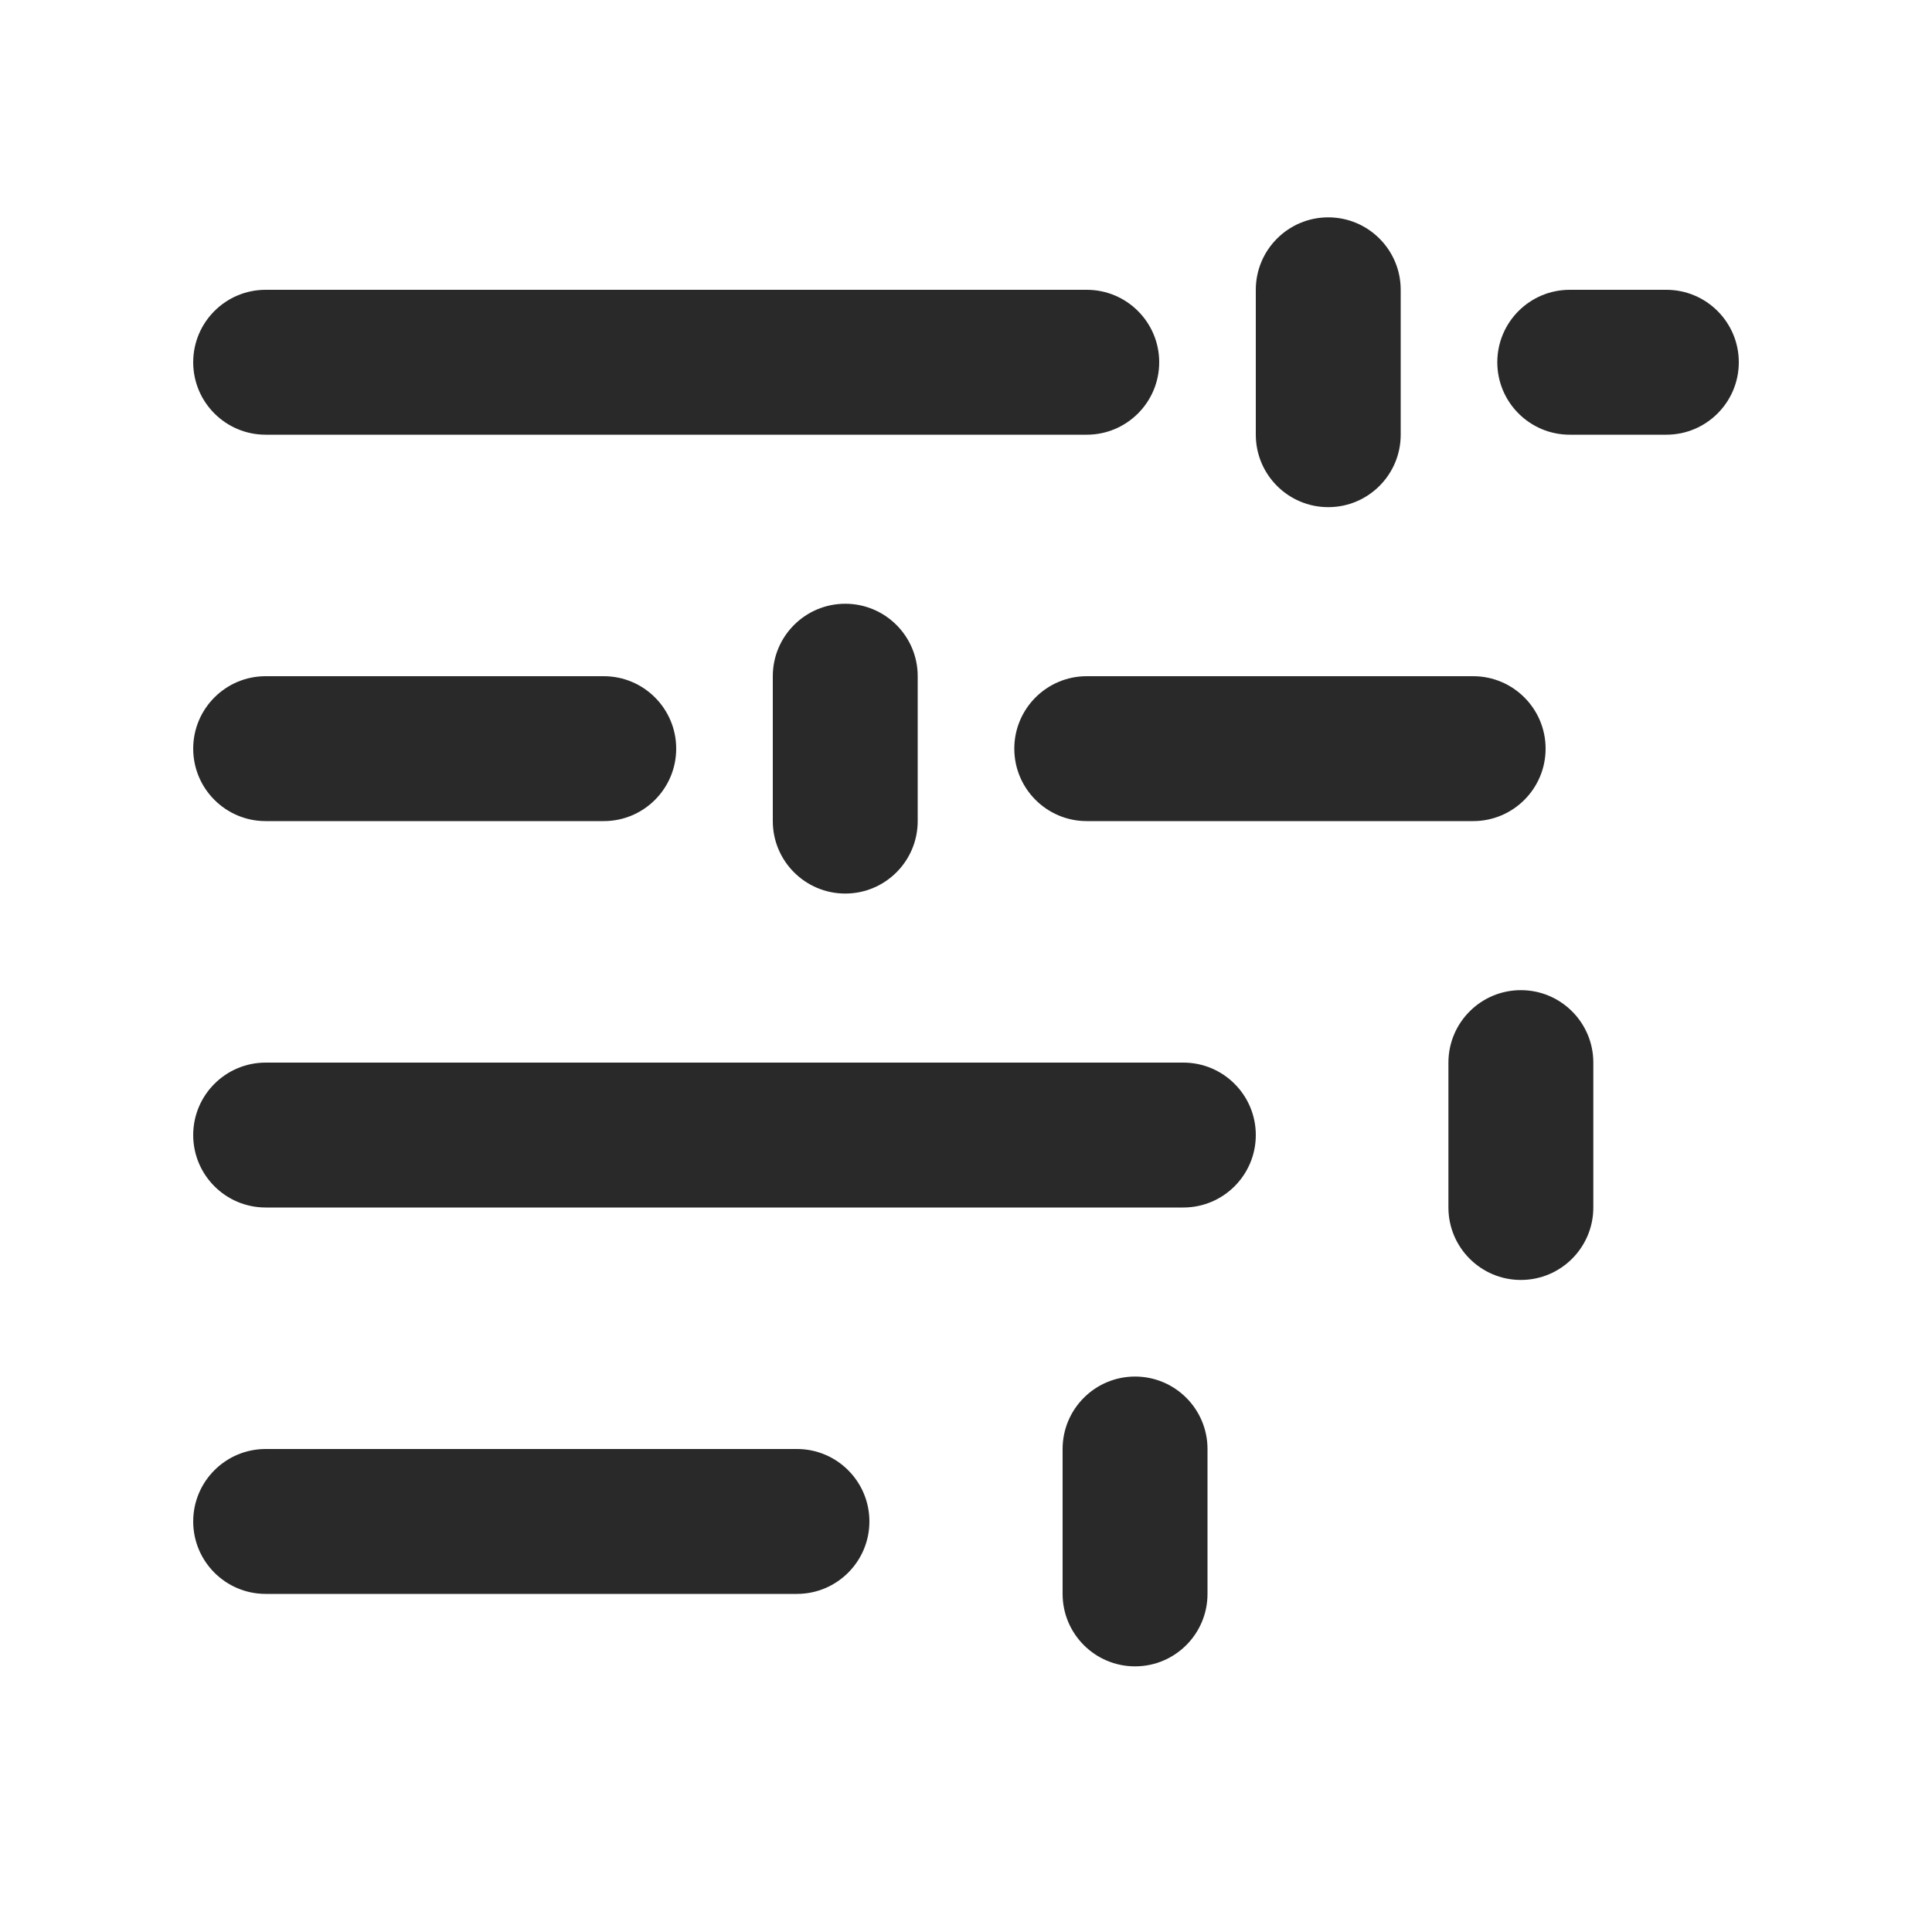 <?xml version="1.0" encoding="UTF-8"?>
<svg   xmlns="http://www.w3.org/2000/svg" width="20" height="20" viewBox="0 0 20 20">
  <path d="M8.25,16.5H2.75c-.414,0-.75-.336-.75-.75s.336-.75.75-.75h5.5c.414,0,.75.336.75.75s-.336.75-.75.75Z" fill="#292929" stroke-width="0"/>
  <path d="M12.25,12.5H2.75c-.414,0-.75-.336-.75-.75s.336-.75.75-.75h9.5c.414,0,.75.336.75.75s-.336.75-.75.75Z" fill="#292929" stroke-width="0"/>
  <path d="M6.25,8.5h-3.5c-.414,0-.75-.336-.75-.75s.336-.75.75-.75h3.5c.414,0,.75.336.75.75s-.336.75-.75.75Z" fill="#292929" stroke-width="0"/>
  <path d="M15.25,8.5h-4c-.414,0-.75-.336-.75-.75s.336-.75.75-.75h4c.414,0,.75.336.75.75s-.336.75-.75.75Z" fill="#292929" stroke-width="0"/>
  <path d="M11.25,4.5H2.75c-.414,0-.75-.336-.75-.75s.336-.75.75-.75h8.5c.414,0,.75.336.75.75s-.336.75-.75.75Z" fill="#292929" stroke-width="0"/>
  <path d="M17.25,4.5h-1c-.414,0-.75-.336-.75-.75s.336-.75.75-.75h1c.414,0,.75.336.75.75s-.336.75-.75.75Z" fill="#292929" stroke-width="0"/>
  <path d="M13.75,5.25c-.414,0-.75-.336-.75-.75v-1.5c0-.414.336-.75.75-.75s.75.336.75.75v1.5c0,.414-.336.75-.75.75Z" fill="#292929" stroke-width="0"/>
  <path d="M8.75,9.25c-.414,0-.75-.336-.75-.75v-1.5c0-.414.336-.75.75-.75s.75.336.75.75v1.5c0,.414-.336.75-.75.75Z" fill="#292929" stroke-width="0"/>
  <path d="M11.75,17.25c-.414,0-.75-.336-.75-.75v-1.5c0-.414.336-.75.75-.75s.75.336.75.75v1.5c0,.414-.336.75-.75.75Z" fill="#292929" stroke-width="0"/>
  <path d="M15.744,13.25c-.414,0-.75-.336-.75-.75v-1.5c0-.414.336-.75.75-.75s.75.336.75.75v1.5c0,.414-.336.75-.75.75Z" fill="#292929" stroke-width="0"/>
</svg>